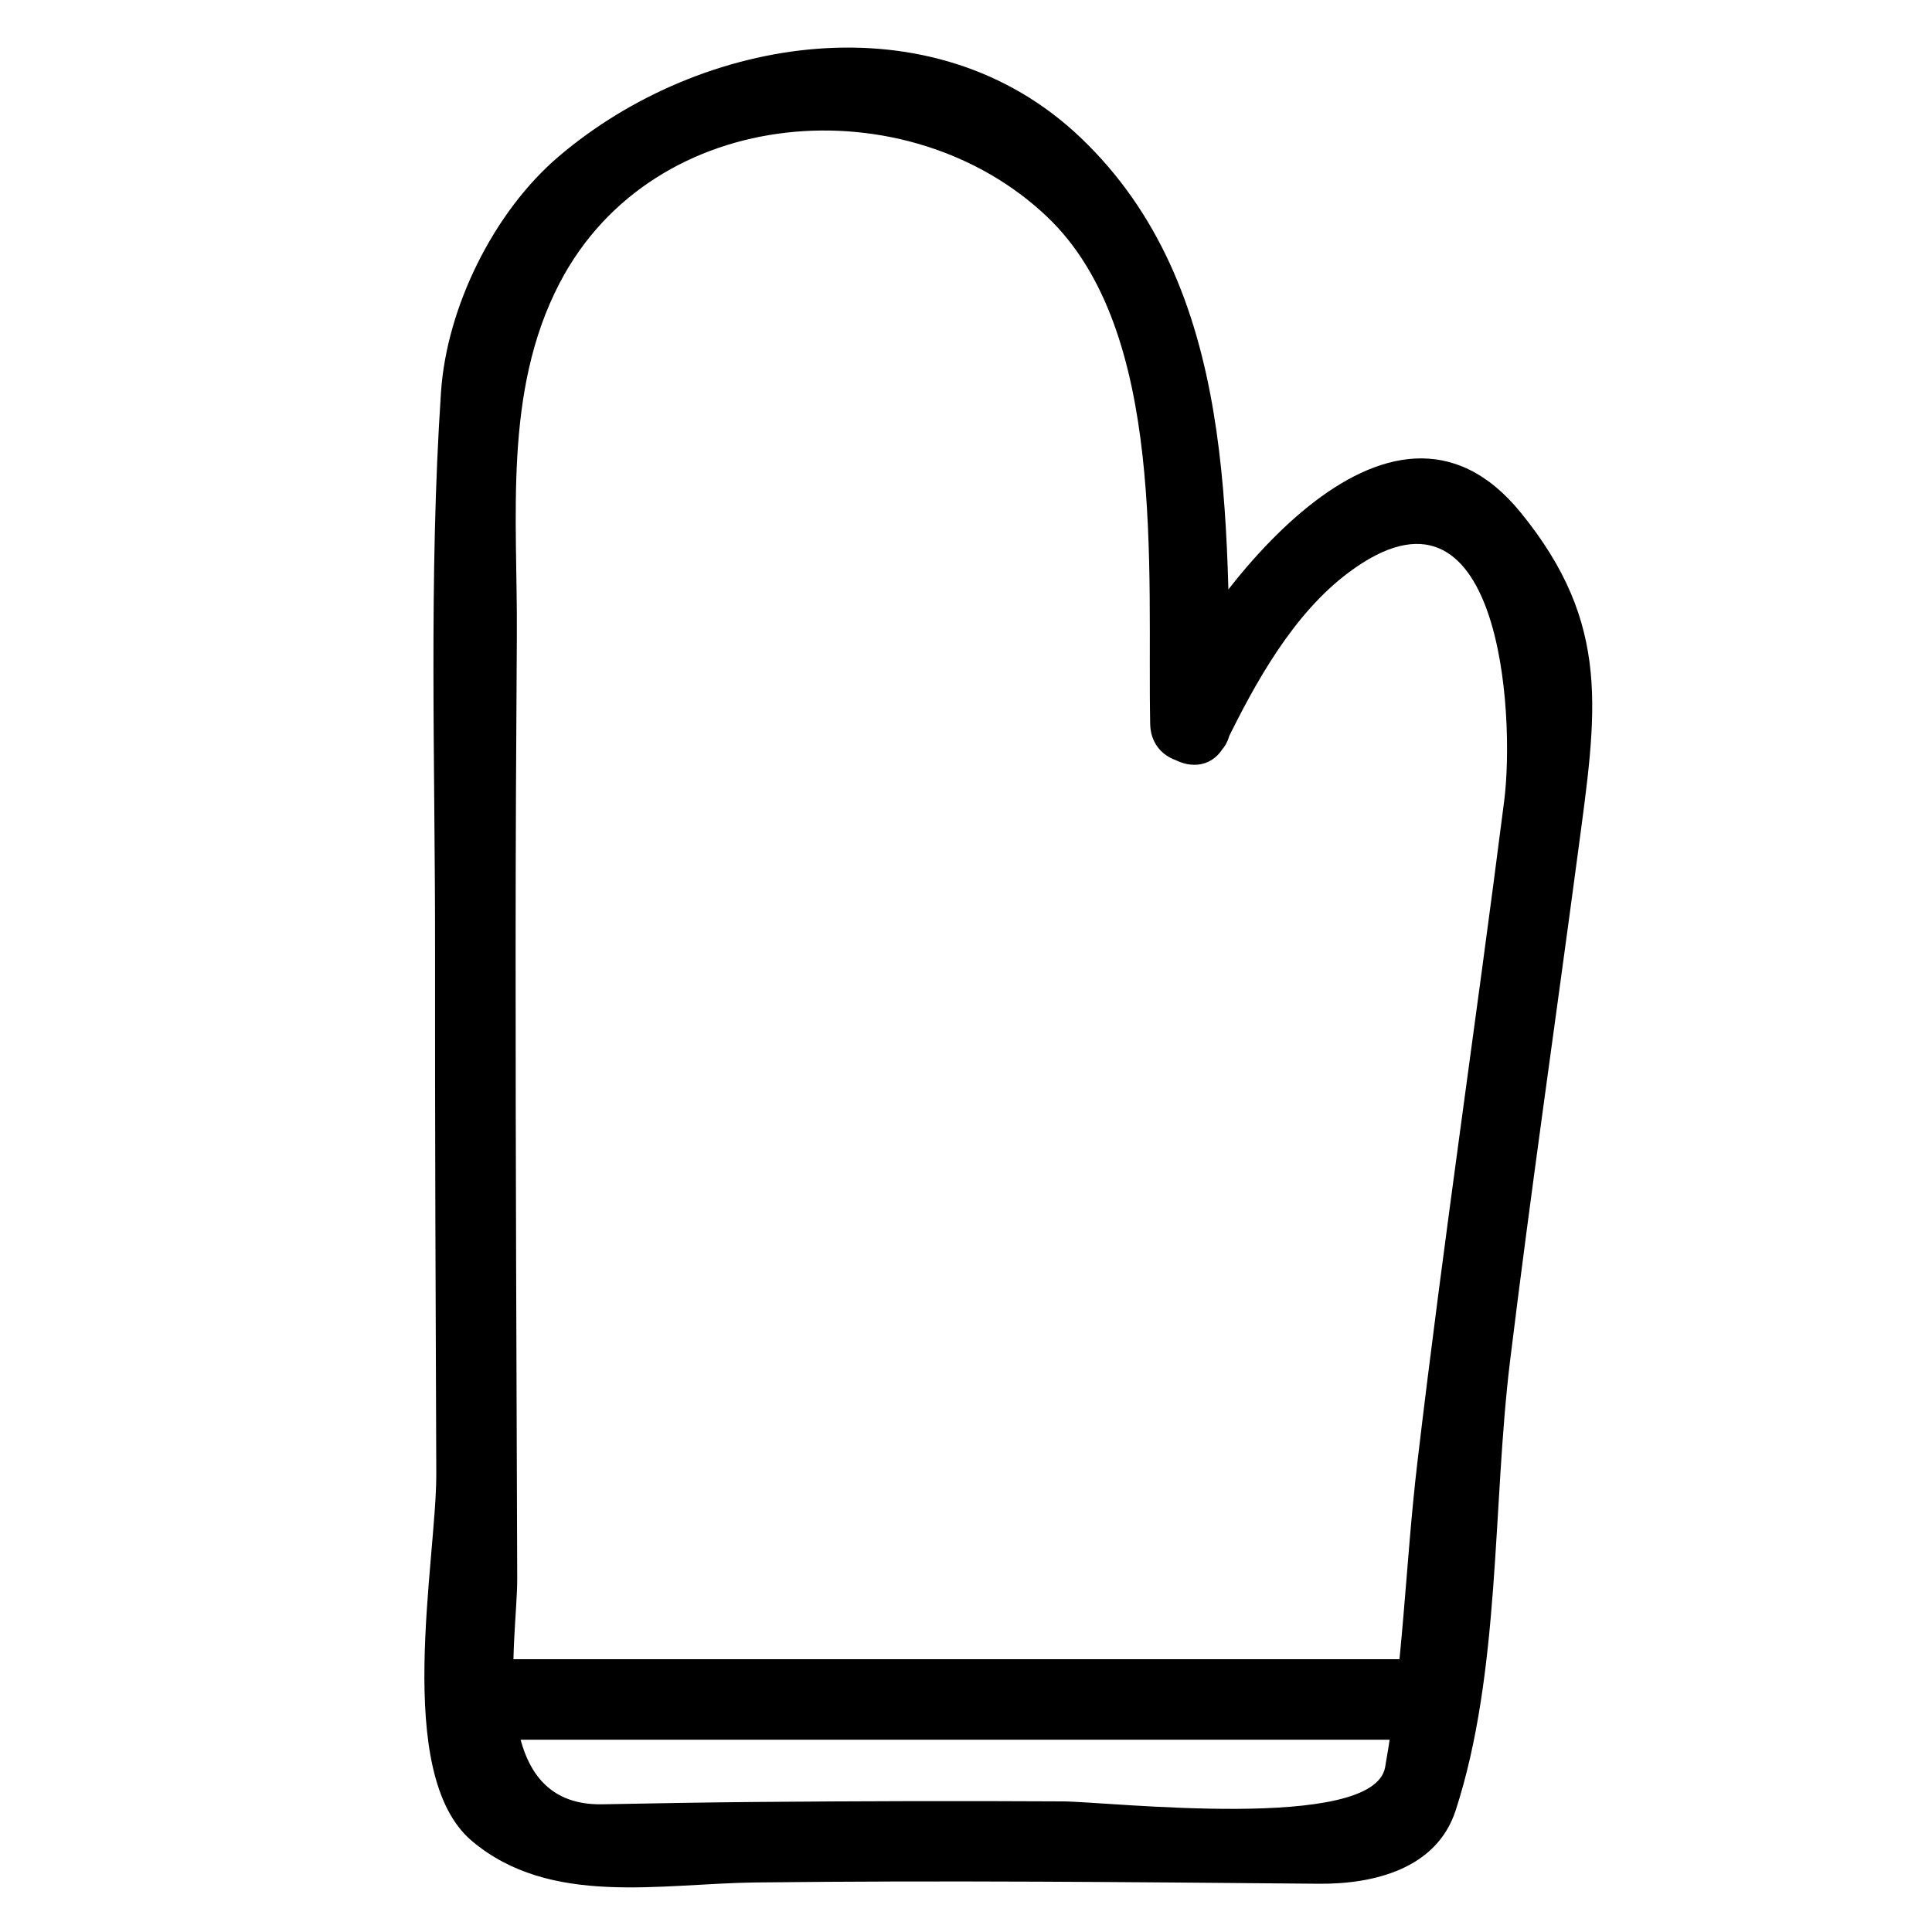 <!-- Generated by IcoMoon.io -->
<svg version="1.1" xmlns="http://www.w3.org/2000/svg" width="72" height="72" viewBox="0 0 72 72">
<title>MIT</title>
<path d="M45.862 26.978c-0.15-7.568 0.296-16.247-5.599-21.856-5.493-5.23-14.117-3.822-19.439 0.707-2.426 2.064-4.176 5.621-4.389 8.78-0.463 6.9-0.214 13.907-0.222 20.822-0.007 6.498 0.021 12.995 0.046 19.492 0.012 3.227-1.629 11.188 1.326 13.684 2.917 2.463 7.026 1.588 10.582 1.547 6.992-0.081 13.986-0.014 20.979 0.048 2.033 0.018 4.389-0.545 5.101-2.729 1.681-5.162 1.371-11.379 2.029-16.759 0.775-6.331 1.692-12.645 2.533-18.967 0.692-5.208 1.273-8.461-2.14-12.65-4.938-6.059-11.639 3.104-13.602 7.124-0.845 1.73 1.742 3.252 2.592 1.514 1.117-2.289 2.531-4.854 4.6-6.399 5.652-4.223 6.213 5.254 5.797 8.515-1.047 8.226-2.266 16.426-3.236 24.661-0.443 3.759-0.535 7.623-1.201 11.349-0.434 2.428-10.283 1.281-12.008 1.272-3.815-0.021-7.629-0.011-11.443 0.021-1.907 0.016-3.814 0.051-5.721 0.087-4.367 0.082-3.164-6.068-3.172-8.419-0.026-7.797-0.062-15.594-0.060-23.391 0.001-3.898 0.019-7.796 0.046-11.694 0.032-4.435-0.517-9.128 1.591-13.181 3.514-6.757 13.010-7.391 18.176-2.472 4.47 4.254 3.723 13.188 3.836 18.894 0.036 1.931 3.036 1.935 2.998 0v0zM52.483 61.834c-11.126 0-22.25 0-33.376 0-1.935 0-1.935 3 0 3 11.125 0 22.25 0 33.376 0 1.935 0 1.935-3 0-3v0z"></path>
</svg>
